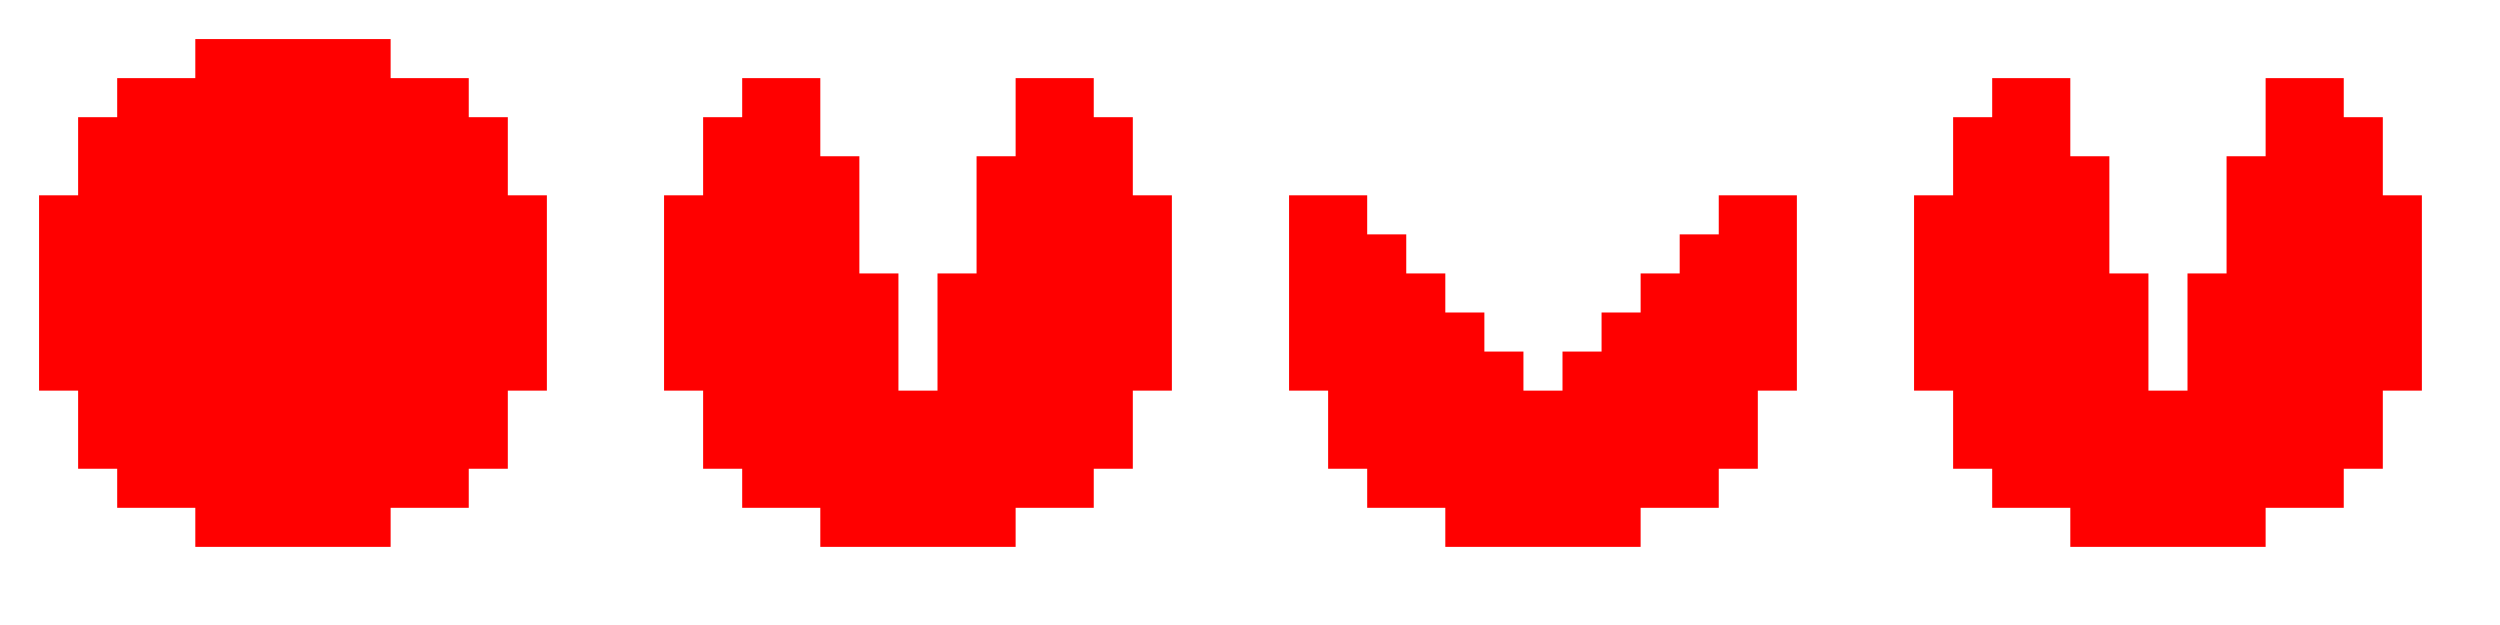 <svg width="64" height="16" viewBox="0 0 64 16" fill="none" xmlns="http://www.w3.org/2000/svg">
<path d="M5 2H3V3H2V5H1V10H2V12H3V13H5V14H10V13H12V12H13V10H14V5H13V3H12V2H10V1H5V2Z" fill="#ff0000"/>
<path d="M21 14L26 14L26 13L28 13L28 12L29 12L29 10L30 10L30 5L29 5L29 3L28 3L28 2L26 2L26 4L25 4L25 7L24 7L24 10L23 10L23 7L22 7L22 4L21 4L21 2L19 2L19 3L18 3L18 5L17 5L17 10L18 10L18 12L19 12L19 13L21 13L21 14Z" fill="#ff0000"/>
<path d="M37 14L42 14L42 13L44 13L44 12L45 12L45 10L46 10L46 5L44 5L44 6L43 6L43 7L42 7L42 8L41 8L41 9L40 9L40 10L39 10L39 9L38 9L38 8L37 8L37 7L36 7L36 6L35 6L35 5L33 5L33 10L34 10L34 12L35 12L35 13L37 13L37 14Z" fill="#ff0000"/>
<path d="M53 14L58 14L58 13L60 13L60 12L61 12L61 10L62 10L62 5L61 5L61 3L60 3L60 2L58 2L58 4L57 4L57 7L56 7L56 10L55 10L55 7L54 7L54 4L53 4L53 2L51 2L51 3L50 3L50 5L49 5L49 10L50 10L50 12L51 12L51 13L53 13L53 14Z" fill="#ff0000"/>
</svg>
